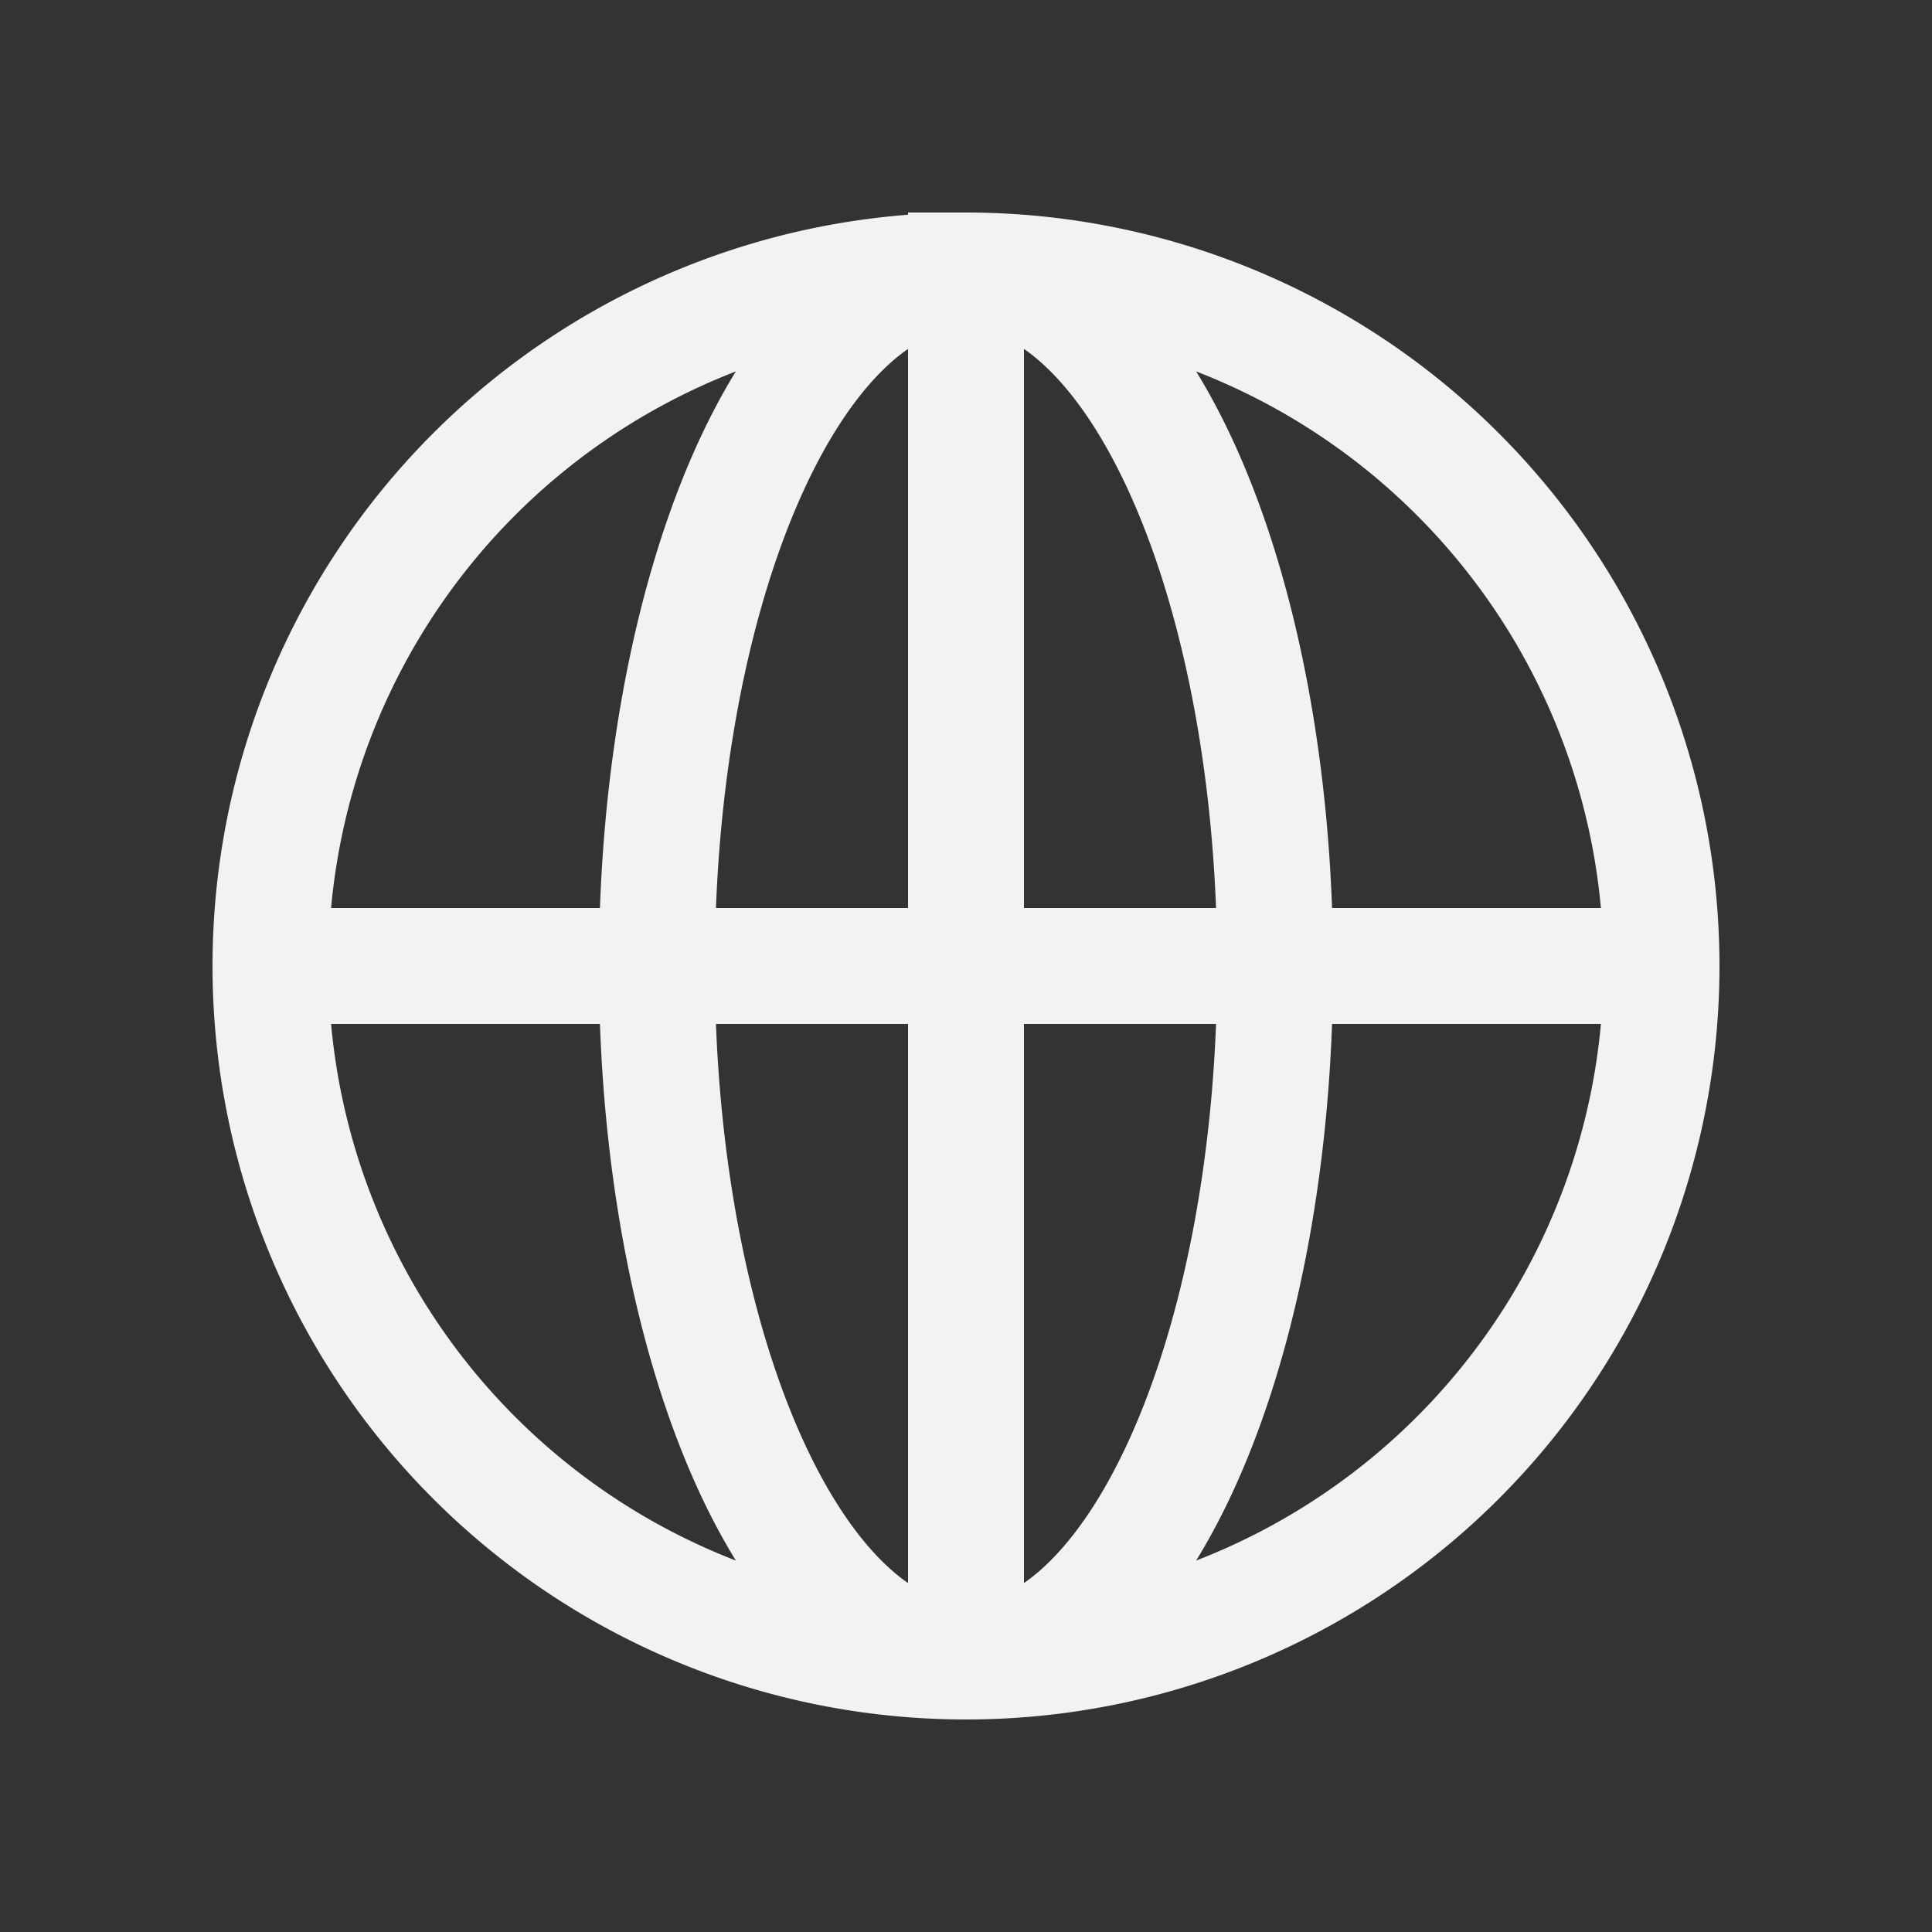 <svg id="debug" width="50" height="50" xmlns="http://www.w3.org/2000/svg">
    <rect width="100%" height="100%" fill="#333333" stroke="none"/>
    <path d="
        M  25  25
        m   0 -18
        a  18  18 0 0 0, 0  36
        a  18  18 0 0 0, 0 -36
        a   8  18 0 0 0, 0  36
        a   8  18 0 0 0, 0 -36
        v  36
        m -18 -18
        h 36
    " fill="none" stroke="#f2f2f2" stroke-width="3"></path>
    <style>svg:target { background-color: #888; }</style>
</svg>
